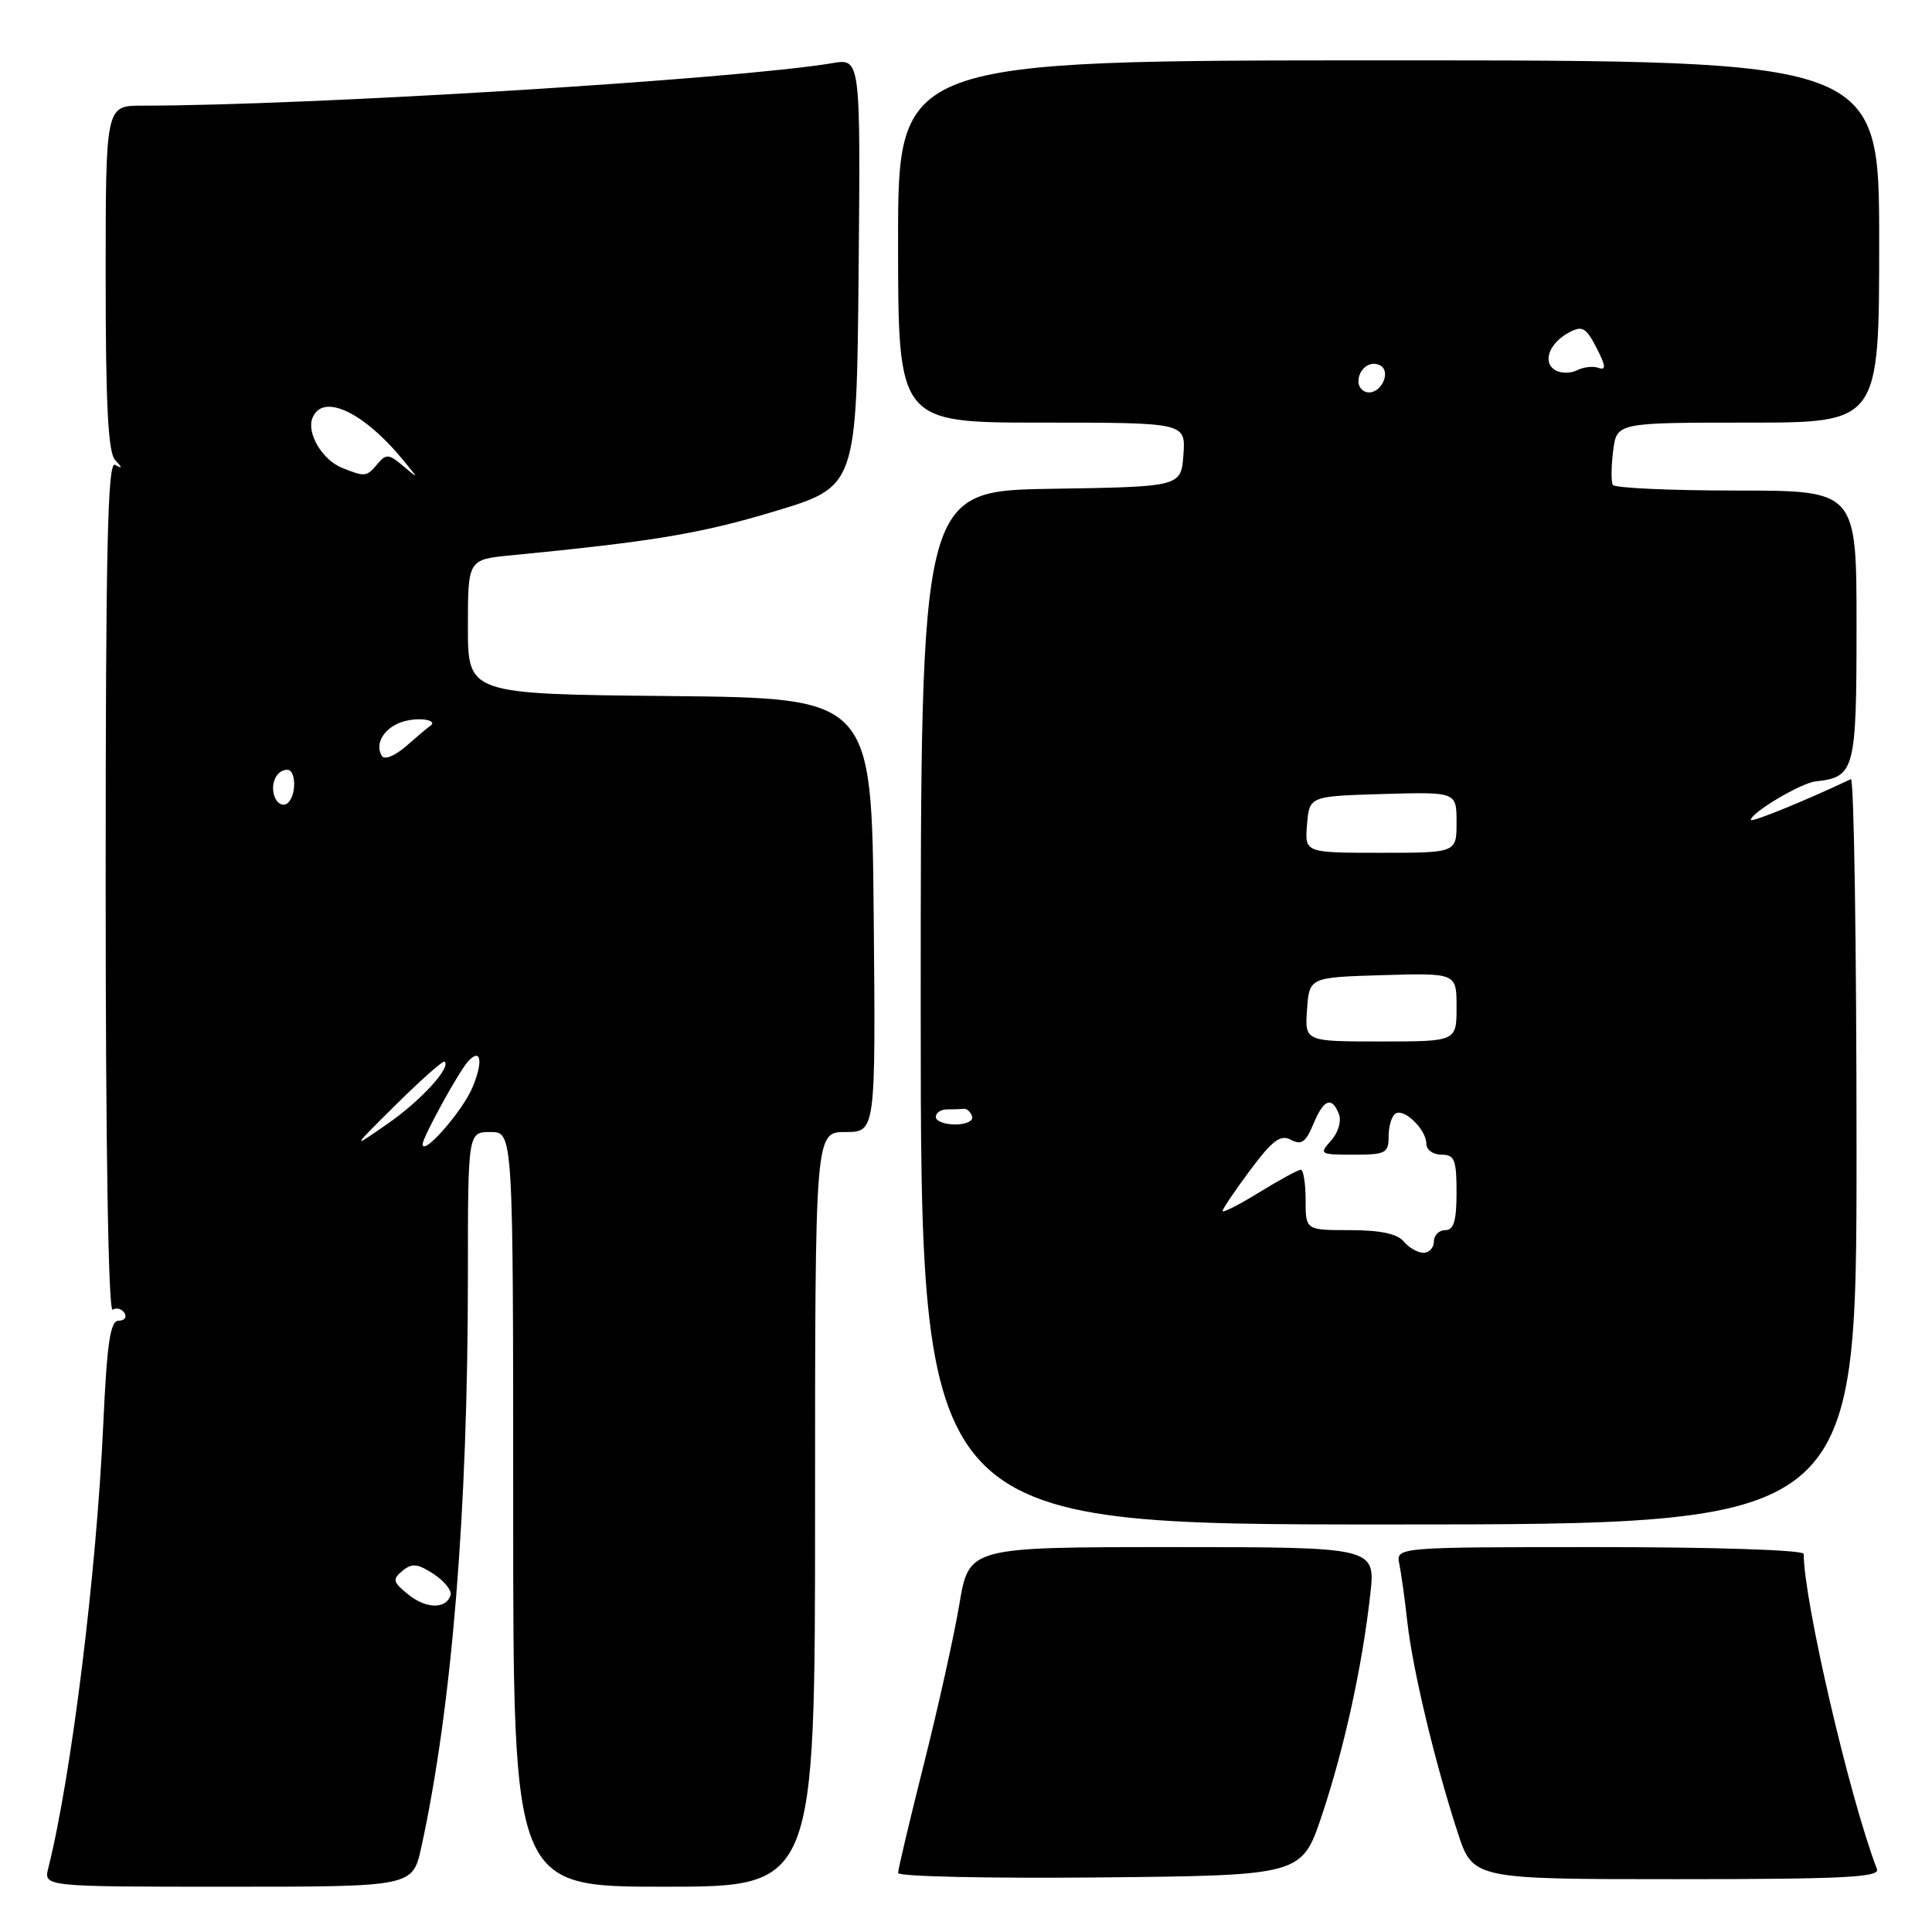 <?xml version="1.0" encoding="UTF-8" standalone="no"?>
<!DOCTYPE svg PUBLIC "-//W3C//DTD SVG 1.1//EN" "http://www.w3.org/Graphics/SVG/1.1/DTD/svg11.dtd" >
<svg xmlns="http://www.w3.org/2000/svg" xmlns:xlink="http://www.w3.org/1999/xlink" version="1.1" viewBox="0 0 256 256">
 <g >
 <path fill="currentColor"
d=" M 55.83 244.75 C 59.88 226.19 61.99 200.32 62.00 169.25 C 62.00 150.00 62.00 150.00 65.00 150.00 C 68.00 150.00 68.00 150.00 68.00 200.00 C 68.00 250.00 68.00 250.00 88.00 250.00 C 108.00 250.00 108.00 250.00 108.00 200.00 C 108.00 150.00 108.00 150.00 112.02 150.00 C 116.03 150.00 116.03 150.00 115.77 121.25 C 115.50 92.50 115.50 92.50 88.75 92.23 C 62.00 91.97 62.00 91.97 62.00 83.06 C 62.00 74.14 62.00 74.14 67.75 73.58 C 86.56 71.75 92.76 70.72 102.58 67.77 C 113.50 64.49 113.50 64.49 113.77 36.11 C 114.03 7.73 114.03 7.73 110.27 8.37 C 97.60 10.50 40.84 14.00 18.82 14.00 C 14.00 14.00 14.00 14.00 14.00 36.80 C 14.00 53.66 14.33 59.95 15.25 60.95 C 16.25 62.02 16.25 62.15 15.25 61.59 C 14.26 61.03 14.00 72.50 14.00 117.50 C 14.00 152.19 14.36 173.90 14.93 173.54 C 15.44 173.23 16.14 173.42 16.49 173.98 C 16.84 174.54 16.49 175.00 15.71 175.00 C 14.61 175.00 14.18 177.92 13.68 188.78 C 12.79 208.46 9.45 235.38 6.40 247.53 C 5.78 250.00 5.78 250.00 30.23 250.00 C 54.68 250.00 54.68 250.00 55.83 244.75 Z  M 175.17 240.50 C 178.14 231.60 180.52 220.70 181.57 211.25 C 182.26 205.00 182.26 205.00 155.32 205.00 C 128.39 205.00 128.39 205.00 127.12 212.58 C 126.42 216.74 124.30 226.27 122.42 233.74 C 120.54 241.21 119.00 247.71 119.00 248.18 C 119.00 248.65 131.04 248.91 145.75 248.77 C 172.50 248.50 172.50 248.50 175.17 240.50 Z  M 248.71 247.68 C 245.08 238.23 239.00 212.06 239.00 205.90 C 239.00 205.39 227.34 205.00 211.98 205.00 C 184.96 205.00 184.96 205.00 185.42 207.25 C 185.67 208.49 186.16 211.97 186.49 215.00 C 187.20 221.28 190.14 233.58 193.13 242.75 C 195.16 249.00 195.16 249.00 222.19 249.00 C 244.18 249.00 249.12 248.75 248.71 247.68 Z  M 246.00 152.44 C 246.00 125.18 245.66 103.04 245.25 103.24 C 239.29 106.07 232.00 109.04 232.00 108.64 C 232.00 107.69 238.62 103.76 240.57 103.54 C 245.78 102.97 246.00 102.14 246.00 82.88 C 246.00 65.00 246.00 65.00 230.06 65.00 C 221.29 65.00 213.93 64.66 213.70 64.25 C 213.47 63.84 213.49 61.81 213.75 59.75 C 214.22 56.00 214.22 56.00 231.61 56.00 C 249.00 56.00 249.00 56.00 249.00 32.00 C 249.00 8.00 249.00 8.00 184.00 8.00 C 119.00 8.00 119.00 8.00 119.00 32.00 C 119.00 56.00 119.00 56.00 138.06 56.00 C 157.11 56.00 157.11 56.00 156.81 60.25 C 156.50 64.50 156.50 64.50 139.25 64.77 C 122.00 65.05 122.00 65.05 122.00 133.52 C 122.00 202.00 122.00 202.00 184.00 202.00 C 246.00 202.00 246.00 202.00 246.00 152.44 Z  M 54.06 211.25 C 52.06 209.63 51.97 209.27 53.33 208.14 C 54.59 207.10 55.33 207.17 57.47 208.57 C 58.90 209.51 59.91 210.78 59.70 211.39 C 59.08 213.25 56.45 213.19 54.06 211.25 Z  M 52.50 146.34 C 55.80 143.08 58.67 140.53 58.89 140.67 C 59.87 141.35 55.79 145.83 51.38 148.89 C 46.50 152.28 46.50 152.28 52.50 146.34 Z  M 56.00 151.62 C 56.00 150.69 60.88 141.82 62.08 140.57 C 63.75 138.81 64.03 140.69 62.60 144.10 C 61.28 147.25 56.00 153.27 56.00 151.62 Z  M 36.40 105.61 C 35.75 103.91 36.63 102.00 38.06 102.00 C 39.32 102.00 39.27 105.72 37.99 106.50 C 37.44 106.85 36.72 106.44 36.40 105.61 Z  M 50.60 100.17 C 49.55 98.46 51.05 96.20 53.69 95.54 C 55.87 94.99 58.17 95.50 56.92 96.25 C 56.69 96.39 55.31 97.55 53.86 98.83 C 52.34 100.15 50.95 100.73 50.60 100.17 Z  M 45.32 61.99 C 42.73 60.95 40.62 57.43 41.39 55.42 C 42.71 52.00 48.16 54.54 53.50 61.06 C 55.50 63.50 55.50 63.50 53.39 61.72 C 51.52 60.14 51.15 60.12 50.02 61.47 C 48.59 63.19 48.36 63.22 45.32 61.99 Z  M 186.00 164.50 C 185.15 163.48 182.88 163.00 178.88 163.00 C 173.00 163.00 173.00 163.00 173.00 159.00 C 173.00 156.80 172.71 155.00 172.36 155.00 C 172.01 155.00 169.53 156.35 166.86 157.99 C 164.19 159.64 162.00 160.75 162.00 160.46 C 162.00 160.18 163.65 157.74 165.67 155.03 C 168.62 151.08 169.68 150.29 171.06 151.03 C 172.43 151.77 173.03 151.35 174.01 148.98 C 175.39 145.64 176.48 145.21 177.42 147.64 C 177.77 148.57 177.31 150.10 176.37 151.14 C 174.76 152.93 174.87 153.00 179.35 153.00 C 183.61 153.00 184.00 152.80 184.00 150.56 C 184.00 149.22 184.41 147.86 184.92 147.55 C 186.09 146.83 189.00 149.69 189.00 151.57 C 189.00 152.36 189.90 153.00 191.00 153.00 C 192.73 153.00 193.00 153.67 193.00 158.00 C 193.00 161.78 192.63 163.00 191.50 163.00 C 190.68 163.00 190.00 163.68 190.00 164.50 C 190.00 165.32 189.38 166.00 188.62 166.00 C 187.86 166.00 186.68 165.32 186.00 164.50 Z  M 124.00 148.00 C 124.00 147.45 124.67 147.00 125.50 147.00 C 126.33 147.00 127.33 146.97 127.72 146.93 C 128.12 146.88 128.61 147.33 128.81 147.93 C 129.01 148.52 128.00 149.00 126.58 149.00 C 125.16 149.00 124.00 148.55 124.00 148.00 Z  M 173.19 133.75 C 173.50 129.50 173.50 129.50 183.25 129.21 C 193.00 128.93 193.00 128.93 193.00 133.46 C 193.00 138.00 193.00 138.00 182.94 138.00 C 172.89 138.00 172.89 138.00 173.19 133.75 Z  M 173.19 109.25 C 173.50 105.50 173.50 105.50 183.25 105.21 C 193.00 104.93 193.00 104.93 193.00 108.96 C 193.00 113.00 193.00 113.00 182.94 113.00 C 172.88 113.00 172.88 113.00 173.19 109.25 Z  M 180.00 50.56 C 180.00 48.82 181.64 47.66 182.96 48.47 C 184.29 49.30 183.09 52.00 181.39 52.00 C 180.63 52.00 180.00 51.35 180.00 50.56 Z  M 206.05 49.03 C 204.34 47.98 205.29 45.45 207.91 44.05 C 209.66 43.11 210.15 43.39 211.55 46.09 C 212.77 48.46 212.84 49.11 211.83 48.75 C 211.10 48.48 209.80 48.63 208.95 49.07 C 208.09 49.50 206.79 49.49 206.05 49.03 Z "/>
</g>
</svg>
